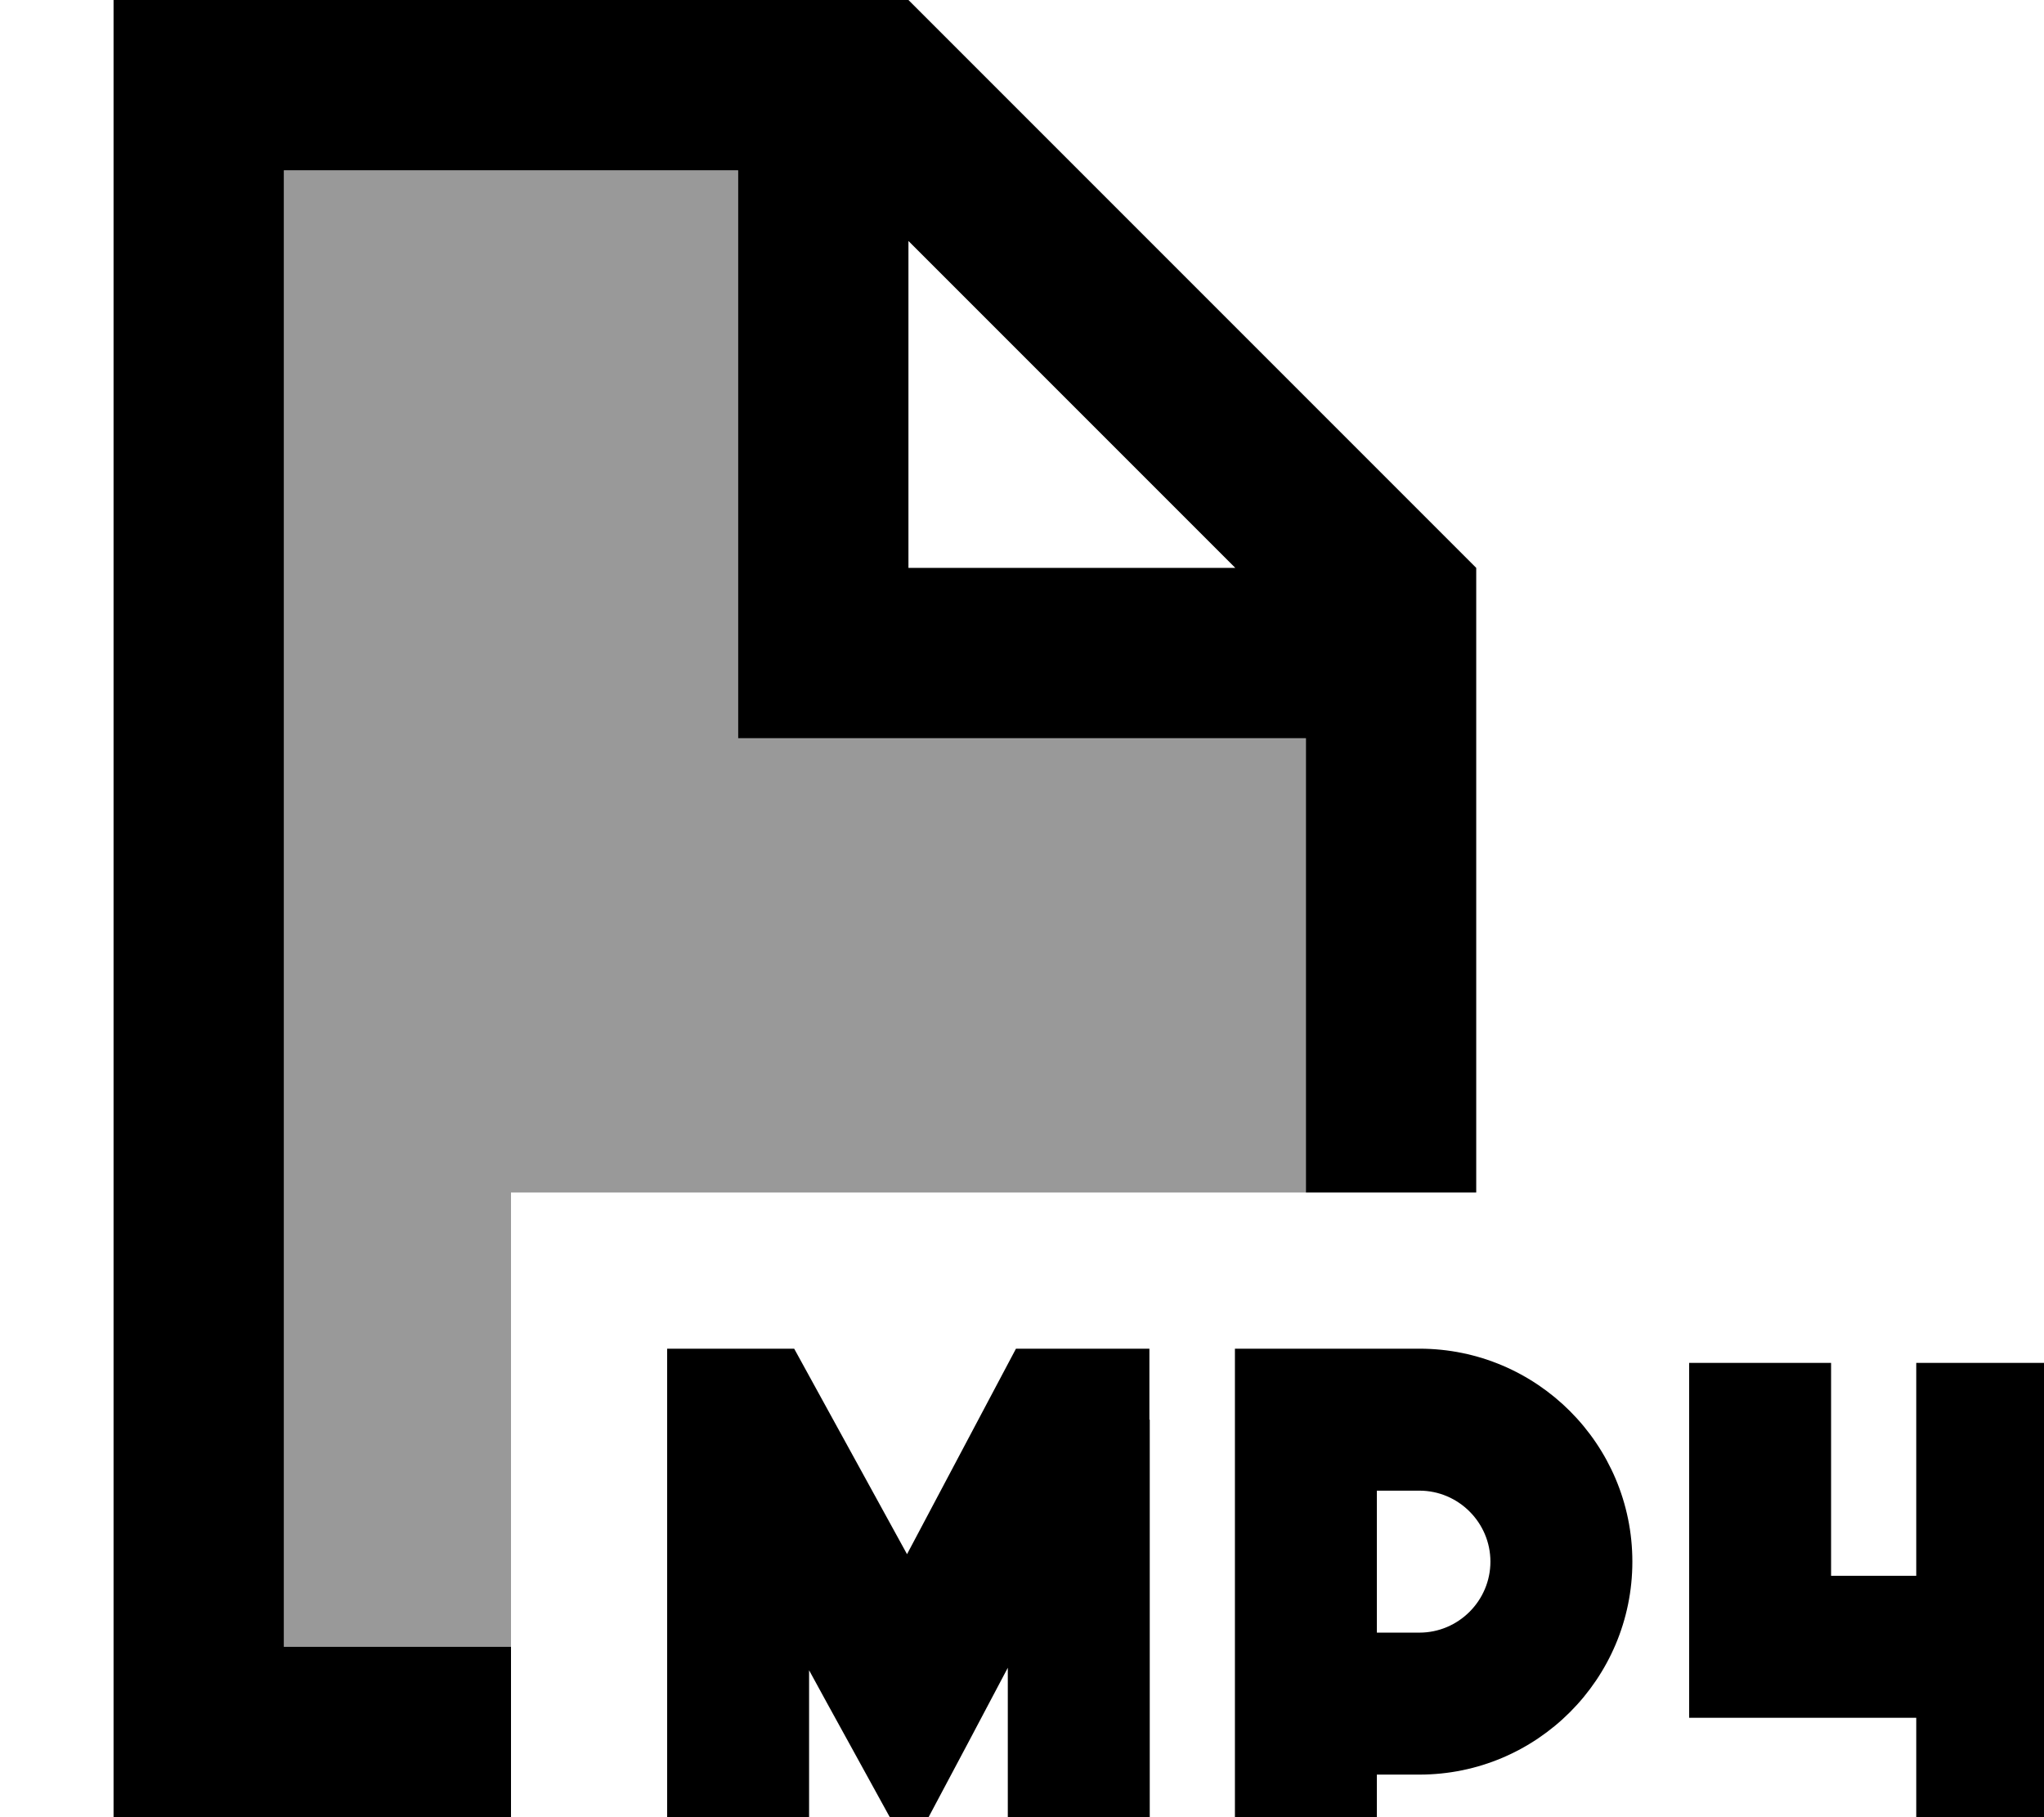 <svg fill="currentColor" xmlns="http://www.w3.org/2000/svg" viewBox="0 0 576 512"><!--! Font Awesome Pro 7.0.1 by @fontawesome - https://fontawesome.com License - https://fontawesome.com/license (Commercial License) Copyright 2025 Fonticons, Inc. --><path opacity=".4" fill="currentColor" d="M80 48l128 0 0 160 160 0 0 128-224 0 0 128-64 0 0-416z"/><path fill="currentColor" d="M208 48l-128 0 0 416 64 0 0 48-112 0 0-512 224 0 160 160 0 176-48 0 0-128-160 0 0-160zM348.1 160l-92.1-92.1 0 92.1 92.1 0zM324 400l0 148-40 0 0-78.1c-5.7 10.8-14.9 28.2-27.7 52.2-13.1-23.9-22.6-41-28.3-51.5l0 77.4-40 0 0-168 20 0c1.4 0 6.6 0 15.8 0 .4 .7 11 20 31.8 57.9 19.9-37.6 30.2-56.9 30.7-57.9 17.8 0 20.7 0 37.6 0l0 20zm44-20l32 0c33.1 0 60 26.9 60 60s-26.9 60-60 60l-12 0 0 48-40 0 0-168 20 0zm32 80c11 0 20-9 20-20s-9-20-20-20l-12 0 0 40 12 0zm76 24l0-100 40 0 0 60 24 0 0-60 40 0 0 160-40 0 0-60-64 0z"/></svg>